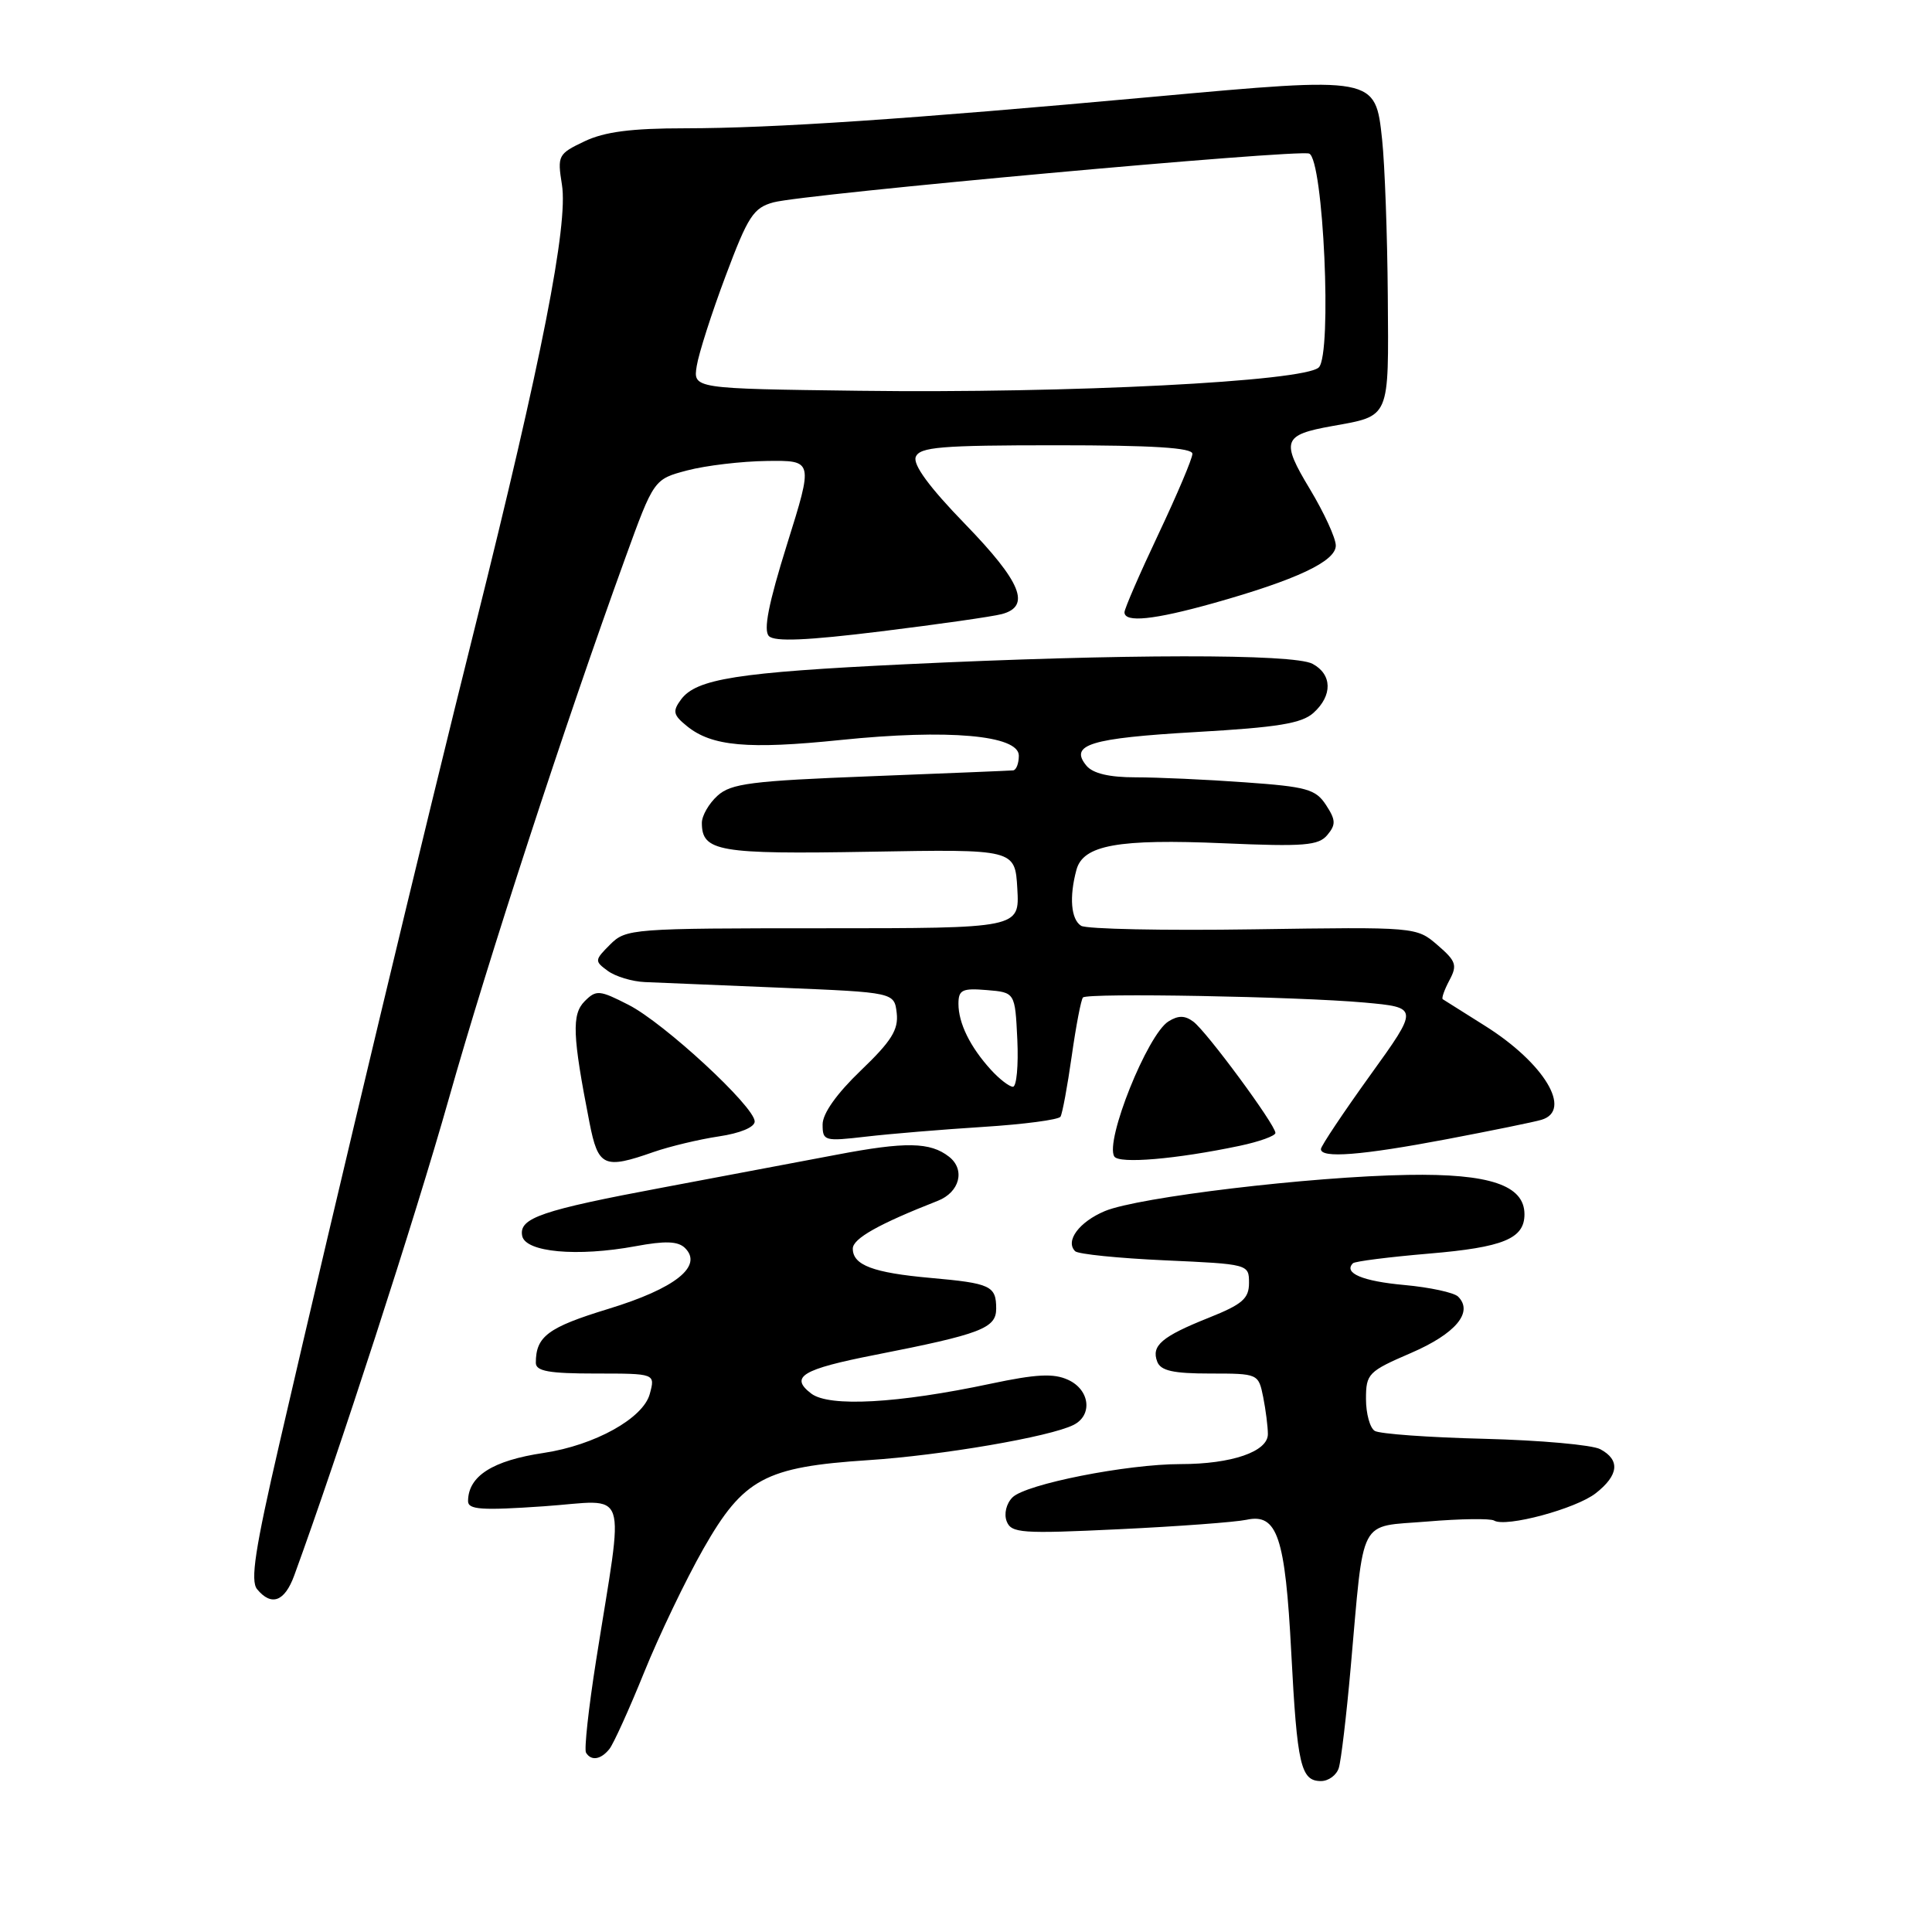 <?xml version="1.0" encoding="UTF-8" standalone="no"?>
<!DOCTYPE svg PUBLIC "-//W3C//DTD SVG 1.1//EN" "http://www.w3.org/Graphics/SVG/1.1/DTD/svg11.dtd" >
<svg xmlns="http://www.w3.org/2000/svg" xmlns:xlink="http://www.w3.org/1999/xlink" version="1.1" viewBox="0 0 256 256">
 <g >
 <path fill="currentColor"
d=" M 177.40 234.25 C 177.70 233.29 178.41 227.32 178.97 221.00 C 180.79 200.62 179.87 202.38 189.12 201.61 C 193.51 201.24 197.49 201.19 197.97 201.48 C 199.50 202.43 208.84 199.92 211.46 197.85 C 214.50 195.46 214.70 193.45 212.05 192.03 C 210.98 191.45 204.08 190.84 196.71 190.65 C 189.35 190.47 182.80 190.00 182.16 189.60 C 181.52 189.21 181.00 187.30 181.00 185.37 C 181.00 182.02 181.30 181.72 186.98 179.27 C 192.88 176.72 195.27 173.87 193.21 171.81 C 192.67 171.27 189.47 170.58 186.09 170.27 C 180.55 169.77 177.98 168.69 179.27 167.39 C 179.53 167.13 184.06 166.56 189.34 166.11 C 199.20 165.28 202.00 164.13 202.00 160.90 C 202.00 157.05 197.38 155.49 186.54 155.68 C 173.60 155.90 150.83 158.63 146.41 160.47 C 143.00 161.90 141.11 164.44 142.46 165.79 C 142.84 166.18 148.18 166.72 154.33 167.00 C 165.43 167.50 165.50 167.51 165.50 169.99 C 165.50 172.07 164.62 172.83 160.19 174.60 C 153.95 177.09 152.52 178.30 153.34 180.43 C 153.80 181.63 155.45 182.00 160.34 182.00 C 166.72 182.00 166.75 182.02 167.38 185.12 C 167.72 186.84 168.00 189.05 168.00 190.03 C 168.00 192.35 163.20 194.00 156.44 194.00 C 149.31 194.00 135.92 196.65 134.16 198.41 C 133.34 199.23 133.01 200.59 133.39 201.58 C 134.00 203.15 135.34 203.25 148.28 202.63 C 156.10 202.26 163.70 201.69 165.16 201.38 C 169.25 200.49 170.30 203.60 171.10 219.00 C 171.88 233.92 172.36 236.00 175.04 236.00 C 176.04 236.00 177.11 235.21 177.40 234.25 Z  M 80.75 231.75 C 81.30 231.06 83.37 226.49 85.35 221.60 C 87.33 216.70 90.87 209.32 93.22 205.19 C 98.51 195.91 101.37 194.38 115.02 193.48 C 124.75 192.85 139.14 190.38 142.25 188.81 C 144.82 187.52 144.41 184.14 141.52 182.83 C 139.61 181.95 137.30 182.07 131.27 183.35 C 118.94 185.97 109.88 186.46 107.50 184.66 C 104.59 182.44 106.26 181.43 116.00 179.52 C 130.00 176.77 132.00 176.00 132.00 173.40 C 132.00 170.38 131.27 170.04 123.29 169.33 C 115.70 168.65 113.00 167.64 113.00 165.45 C 113.00 164.12 116.42 162.19 124.25 159.12 C 127.17 157.98 127.94 154.98 125.75 153.27 C 123.26 151.32 120.01 151.26 110.84 153.01 C 105.70 153.98 95.42 155.92 88.00 157.32 C 71.71 160.37 68.74 161.39 69.19 163.75 C 69.60 165.93 76.47 166.56 84.21 165.13 C 88.13 164.40 89.82 164.46 90.75 165.35 C 93.22 167.76 89.48 170.73 80.59 173.44 C 72.61 175.88 71.00 177.08 71.00 180.58 C 71.00 181.69 72.75 182.00 78.91 182.00 C 86.83 182.00 86.83 182.00 86.10 184.70 C 85.24 187.93 78.82 191.50 72.04 192.52 C 65.27 193.53 62.05 195.58 62.02 198.89 C 62.00 200.04 63.79 200.16 72.07 199.59 C 83.55 198.80 82.72 196.36 78.99 219.99 C 77.99 226.31 77.39 231.82 77.65 232.24 C 78.34 233.37 79.62 233.16 80.75 231.75 Z  M 38.99 208.75 C 44.78 192.90 55.03 161.30 59.45 145.66 C 64.65 127.25 74.82 96.08 82.83 74.00 C 86.64 63.50 86.64 63.50 91.07 62.33 C 93.51 61.69 98.26 61.12 101.63 61.08 C 107.77 61.00 107.77 61.00 104.29 72.11 C 101.82 80.01 101.13 83.53 101.89 84.29 C 102.65 85.05 106.94 84.87 116.73 83.66 C 124.30 82.73 131.51 81.70 132.75 81.37 C 136.64 80.33 135.33 77.13 127.88 69.44 C 123.14 64.56 120.95 61.57 121.34 60.55 C 121.85 59.23 124.63 59.00 139.97 59.00 C 152.75 59.00 158.00 59.33 158.00 60.13 C 158.00 60.76 155.97 65.54 153.50 70.77 C 151.03 75.99 149.00 80.66 149.00 81.13 C 149.00 82.54 152.88 82.14 160.80 79.92 C 171.79 76.83 177.00 74.38 177.00 72.29 C 177.00 71.30 175.45 67.94 173.57 64.81 C 169.71 58.41 169.98 57.63 176.50 56.46 C 184.26 55.06 184.01 55.64 183.89 39.21 C 183.83 31.12 183.49 21.81 183.14 18.52 C 182.24 10.12 182.34 10.14 152.76 12.83 C 120.17 15.80 102.44 16.99 90.78 17.00 C 83.65 17.00 80.11 17.46 77.44 18.73 C 73.95 20.39 73.84 20.61 74.46 24.48 C 75.31 29.75 71.77 47.75 62.96 83.00 C 56.15 110.21 44.98 156.87 37.01 191.35 C 33.79 205.28 33.15 209.47 34.07 210.58 C 35.97 212.88 37.72 212.23 38.99 208.75 Z  M 86.62 152.64 C 88.76 151.90 92.64 150.97 95.25 150.58 C 98.08 150.16 100.00 149.36 100.00 148.60 C 100.00 146.64 88.00 135.55 83.29 133.15 C 79.42 131.17 79.00 131.14 77.47 132.67 C 75.74 134.41 75.85 137.21 78.11 148.75 C 79.26 154.61 80.02 154.96 86.62 152.64 Z  M 164.25 151.83 C 166.86 151.28 169.00 150.51 169.00 150.12 C 169.00 149.04 159.88 136.67 158.12 135.37 C 157.00 134.54 156.13 134.53 154.83 135.34 C 152.04 137.08 146.38 151.20 147.65 153.24 C 148.27 154.24 155.84 153.60 164.25 151.83 Z  M 191.70 150.95 C 197.64 149.82 203.29 148.67 204.25 148.38 C 208.41 147.15 204.63 140.86 196.76 135.92 C 193.87 134.11 191.35 132.52 191.17 132.40 C 190.99 132.27 191.39 131.15 192.05 129.90 C 193.13 127.89 192.94 127.35 190.48 125.23 C 187.68 122.82 187.66 122.82 166.09 123.14 C 154.22 123.32 143.94 123.11 143.25 122.67 C 141.91 121.82 141.66 118.87 142.63 115.27 C 143.51 111.97 148.14 111.13 162.19 111.74 C 172.80 112.20 174.72 112.04 175.88 110.64 C 177.03 109.26 177.00 108.65 175.70 106.66 C 174.33 104.57 173.14 104.24 164.93 103.66 C 159.85 103.29 153.34 103.00 150.47 103.00 C 146.98 103.00 144.82 102.49 143.96 101.46 C 141.65 98.67 144.44 97.81 158.46 97.00 C 169.33 96.38 172.50 95.86 174.05 94.45 C 176.59 92.16 176.53 89.36 173.92 87.96 C 171.41 86.61 148.75 86.64 119.93 88.02 C 97.67 89.09 92.25 89.95 90.23 92.70 C 89.09 94.25 89.20 94.74 91.03 96.22 C 94.32 98.89 99.09 99.32 111.41 98.05 C 125.61 96.59 135.00 97.41 135.00 100.13 C 135.00 101.16 134.66 102.03 134.25 102.08 C 133.84 102.12 125.32 102.47 115.32 102.86 C 99.57 103.47 96.86 103.81 95.07 105.44 C 93.93 106.47 93.00 108.09 93.00 109.03 C 93.00 112.83 95.19 113.21 115.22 112.86 C 134.50 112.52 134.50 112.52 134.80 117.76 C 135.10 123.00 135.10 123.00 109.05 123.00 C 83.72 123.00 82.94 123.06 80.85 125.15 C 78.77 127.23 78.76 127.35 80.54 128.65 C 81.55 129.39 83.76 130.06 85.44 130.13 C 87.12 130.20 95.25 130.54 103.50 130.88 C 118.50 131.50 118.50 131.50 118.82 134.24 C 119.07 136.44 118.12 137.96 114.07 141.84 C 110.87 144.91 109.00 147.54 109.00 148.99 C 109.00 151.19 109.23 151.25 114.75 150.61 C 117.91 150.24 124.90 149.66 130.28 149.32 C 135.66 148.98 140.27 148.37 140.52 147.97 C 140.77 147.56 141.44 143.94 142.01 139.93 C 142.58 135.91 143.25 132.42 143.50 132.17 C 144.12 131.54 171.93 132.05 180.76 132.84 C 188.02 133.50 188.02 133.50 181.54 142.50 C 177.98 147.45 175.05 151.84 175.03 152.25 C 174.98 153.52 180.41 153.09 191.70 150.95 Z  M 92.32 48.50 C 92.58 46.85 94.30 41.48 96.15 36.56 C 99.12 28.63 99.84 27.53 102.50 26.81 C 106.57 25.71 171.93 19.76 173.47 20.35 C 175.36 21.08 176.53 46.90 174.75 48.68 C 172.87 50.55 141.72 52.14 113.85 51.78 C 91.84 51.50 91.84 51.50 92.32 48.50 Z  M 131.30 141.75 C 128.55 138.73 127.00 135.58 127.00 133.01 C 127.00 131.16 127.50 130.92 130.75 131.19 C 134.50 131.50 134.50 131.50 134.80 137.75 C 134.96 141.19 134.70 144.00 134.22 144.00 C 133.74 144.00 132.43 142.99 131.30 141.75 Z "/>
</g>
</svg>